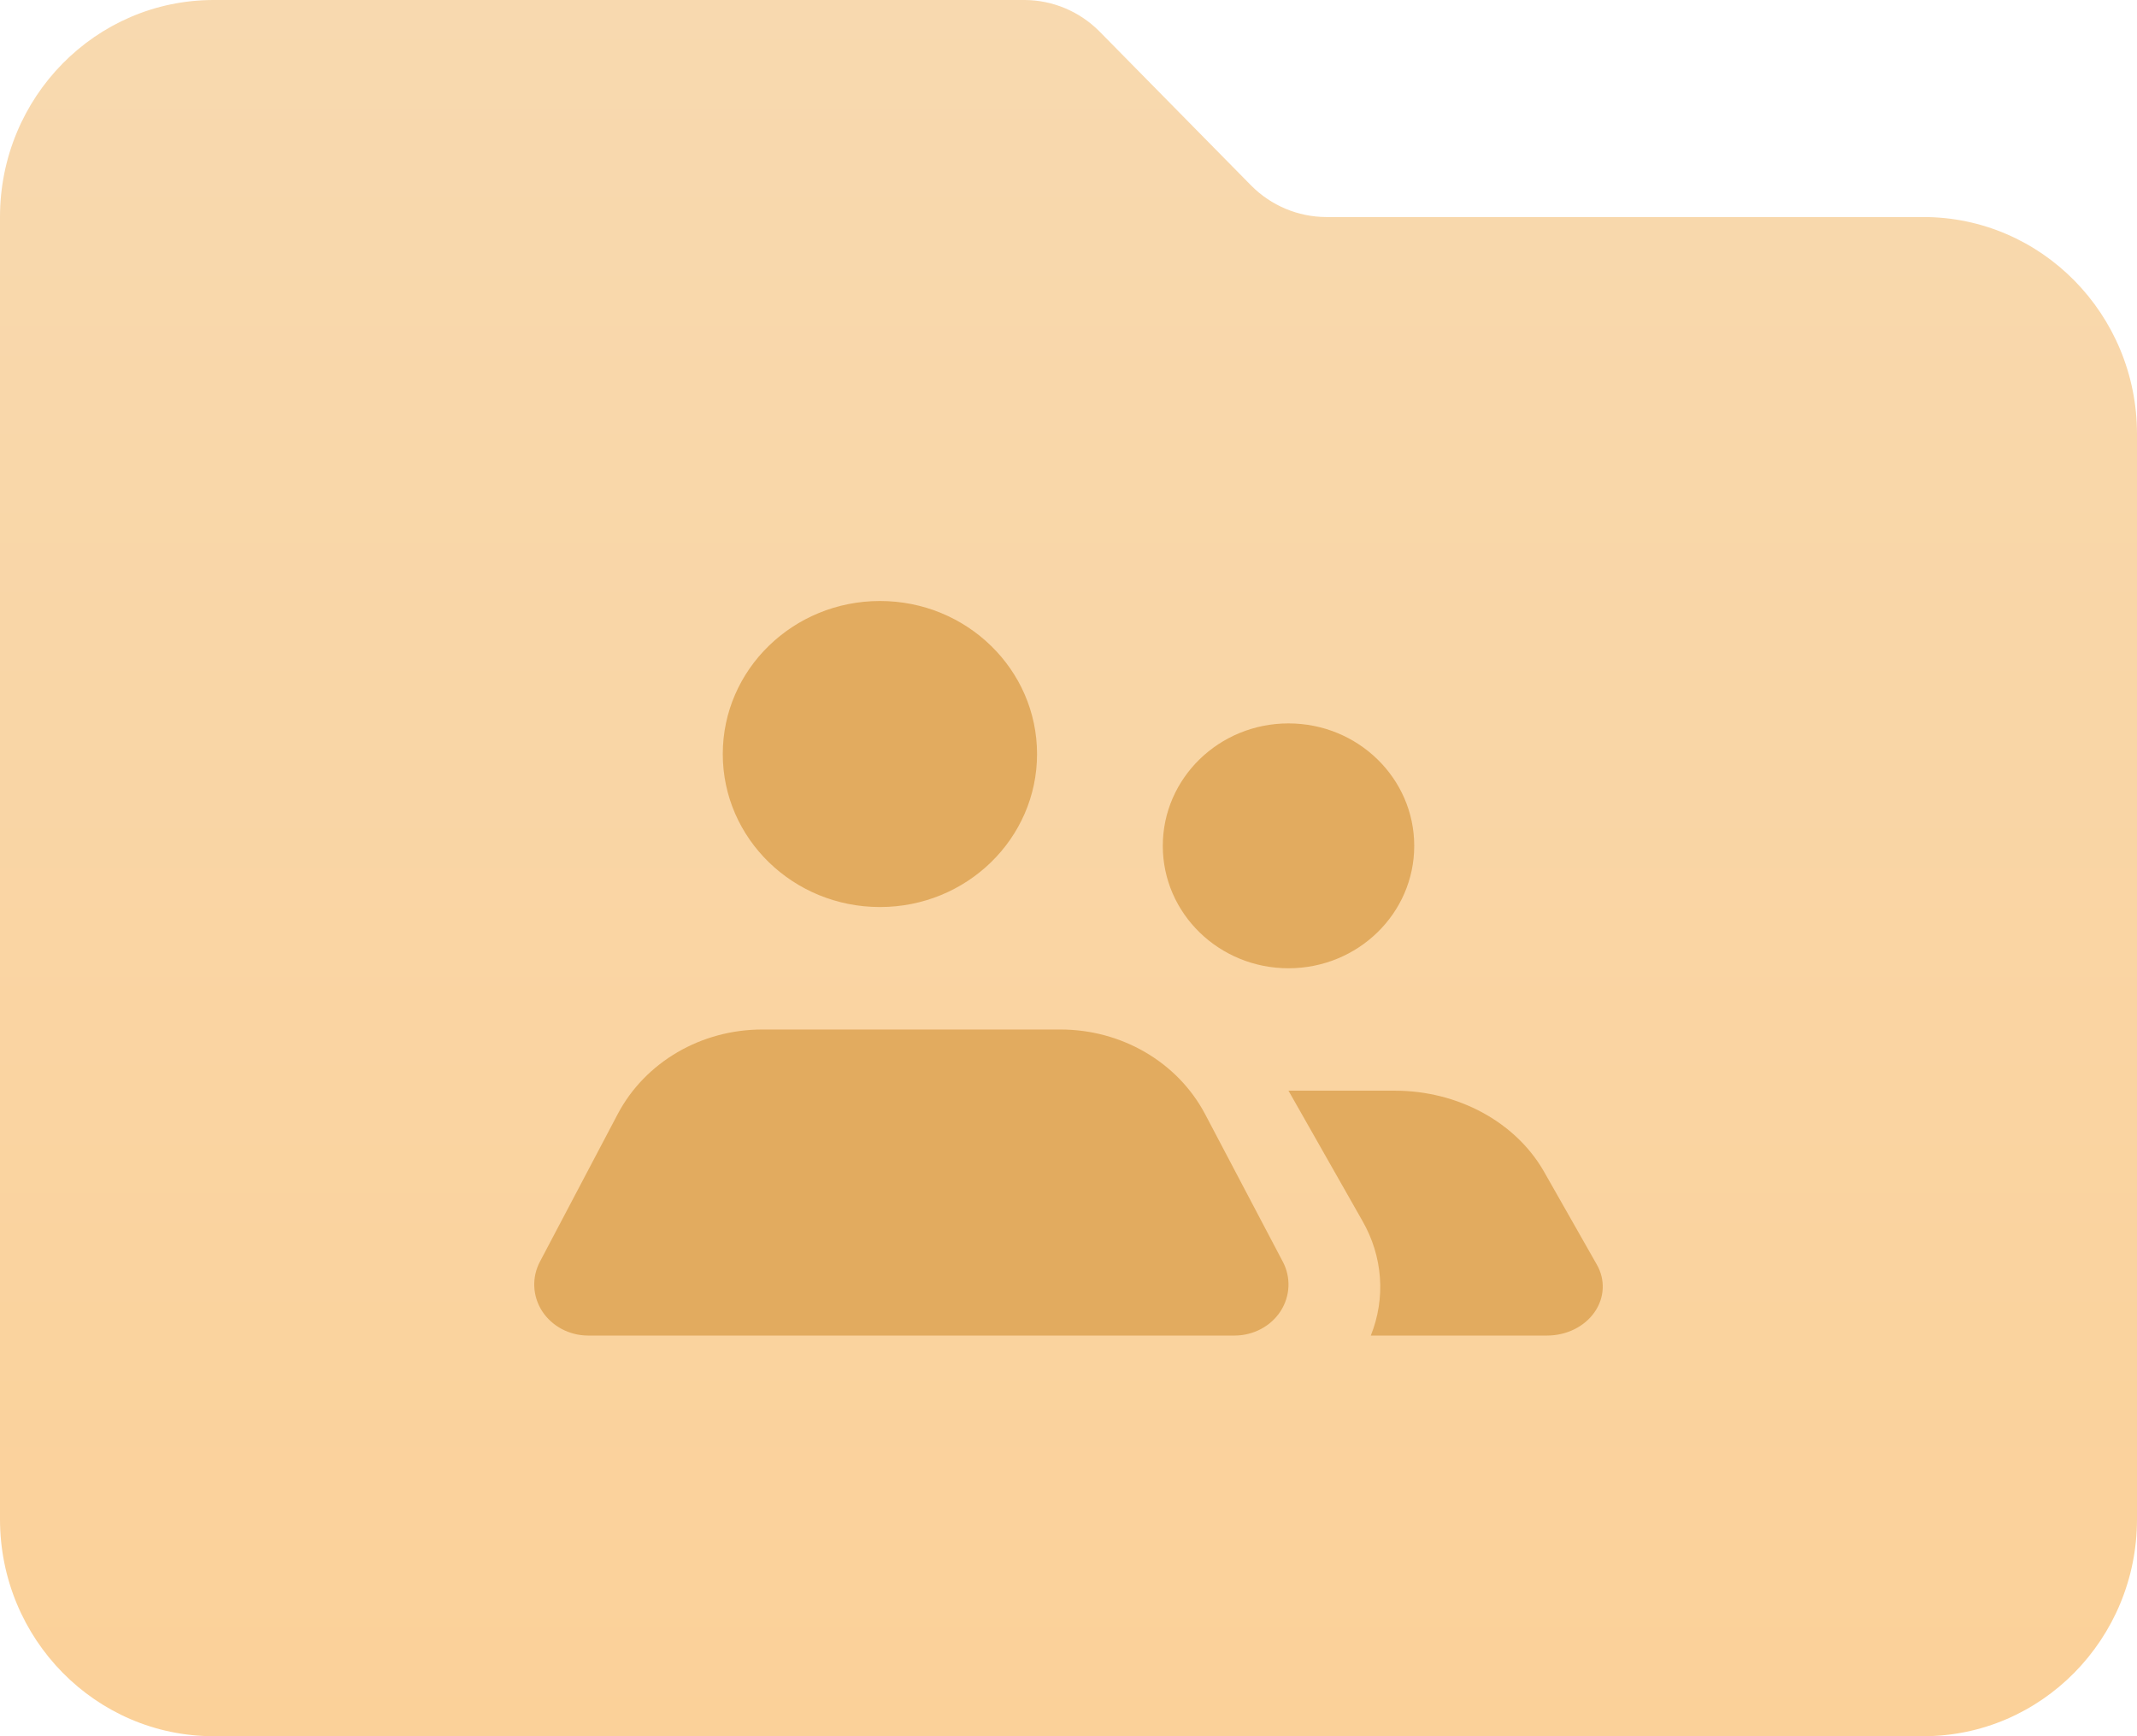 <svg width="32" height="26" viewBox="0 0 32 26" fill="none" xmlns="http://www.w3.org/2000/svg">
<path d="M28.8 3.25H19.856C19.436 3.248 19.034 3.079 18.736 2.779L16.464 0.471C16.166 0.171 15.764 0.002 15.344 0H3.2C1.433 0 0 1.455 0 3.25V22.75C0 24.545 1.433 26 3.2 26H28.8C30.567 26 32 24.545 32 22.75V6.5C32 4.705 30.567 3.25 28.8 3.25Z" fill="url(#paint0_linear_0_351)"/>
<path fill-rule="evenodd" clip-rule="evenodd" d="M15.529 11.292C15.529 12.557 14.476 13.583 13.177 13.583C11.877 13.583 10.823 12.557 10.823 11.292C10.823 10.026 11.877 9 13.177 9C14.476 9 15.529 10.026 15.529 11.292ZM19.294 10.833C18.255 10.833 17.412 11.654 17.412 12.667C17.412 13.679 18.255 14.5 19.294 14.5C20.334 14.5 21.177 13.679 21.177 12.667C21.177 11.654 20.334 10.833 19.294 10.833ZM18.046 16.685C17.635 15.906 16.794 15.415 15.875 15.417H11.419C10.5 15.415 9.659 15.906 9.249 16.685L8.086 18.892C7.96 19.129 7.973 19.41 8.119 19.636C8.266 19.861 8.525 19.999 8.805 20H18.489C18.769 19.999 19.029 19.861 19.175 19.636C19.321 19.41 19.334 19.129 19.208 18.892L18.046 16.685ZM23.119 17.543L23.911 18.937C24.041 19.164 24.028 19.434 23.877 19.65C23.726 19.867 23.458 19.999 23.169 20H20.527C20.752 19.437 20.707 18.817 20.402 18.284L19.294 16.333H20.886C21.83 16.333 22.694 16.801 23.119 17.543Z" fill="#E2AB5F"/>
<defs>
<linearGradient id="paint0_linear_0_351" x1="0" y1="0" x2="0" y2="26" gradientUnits="userSpaceOnUse">
<stop stop-color="#F8D9AF"/>
<stop offset="1" stop-color="#FBD199"/>
</linearGradient>
</defs>
</svg>
